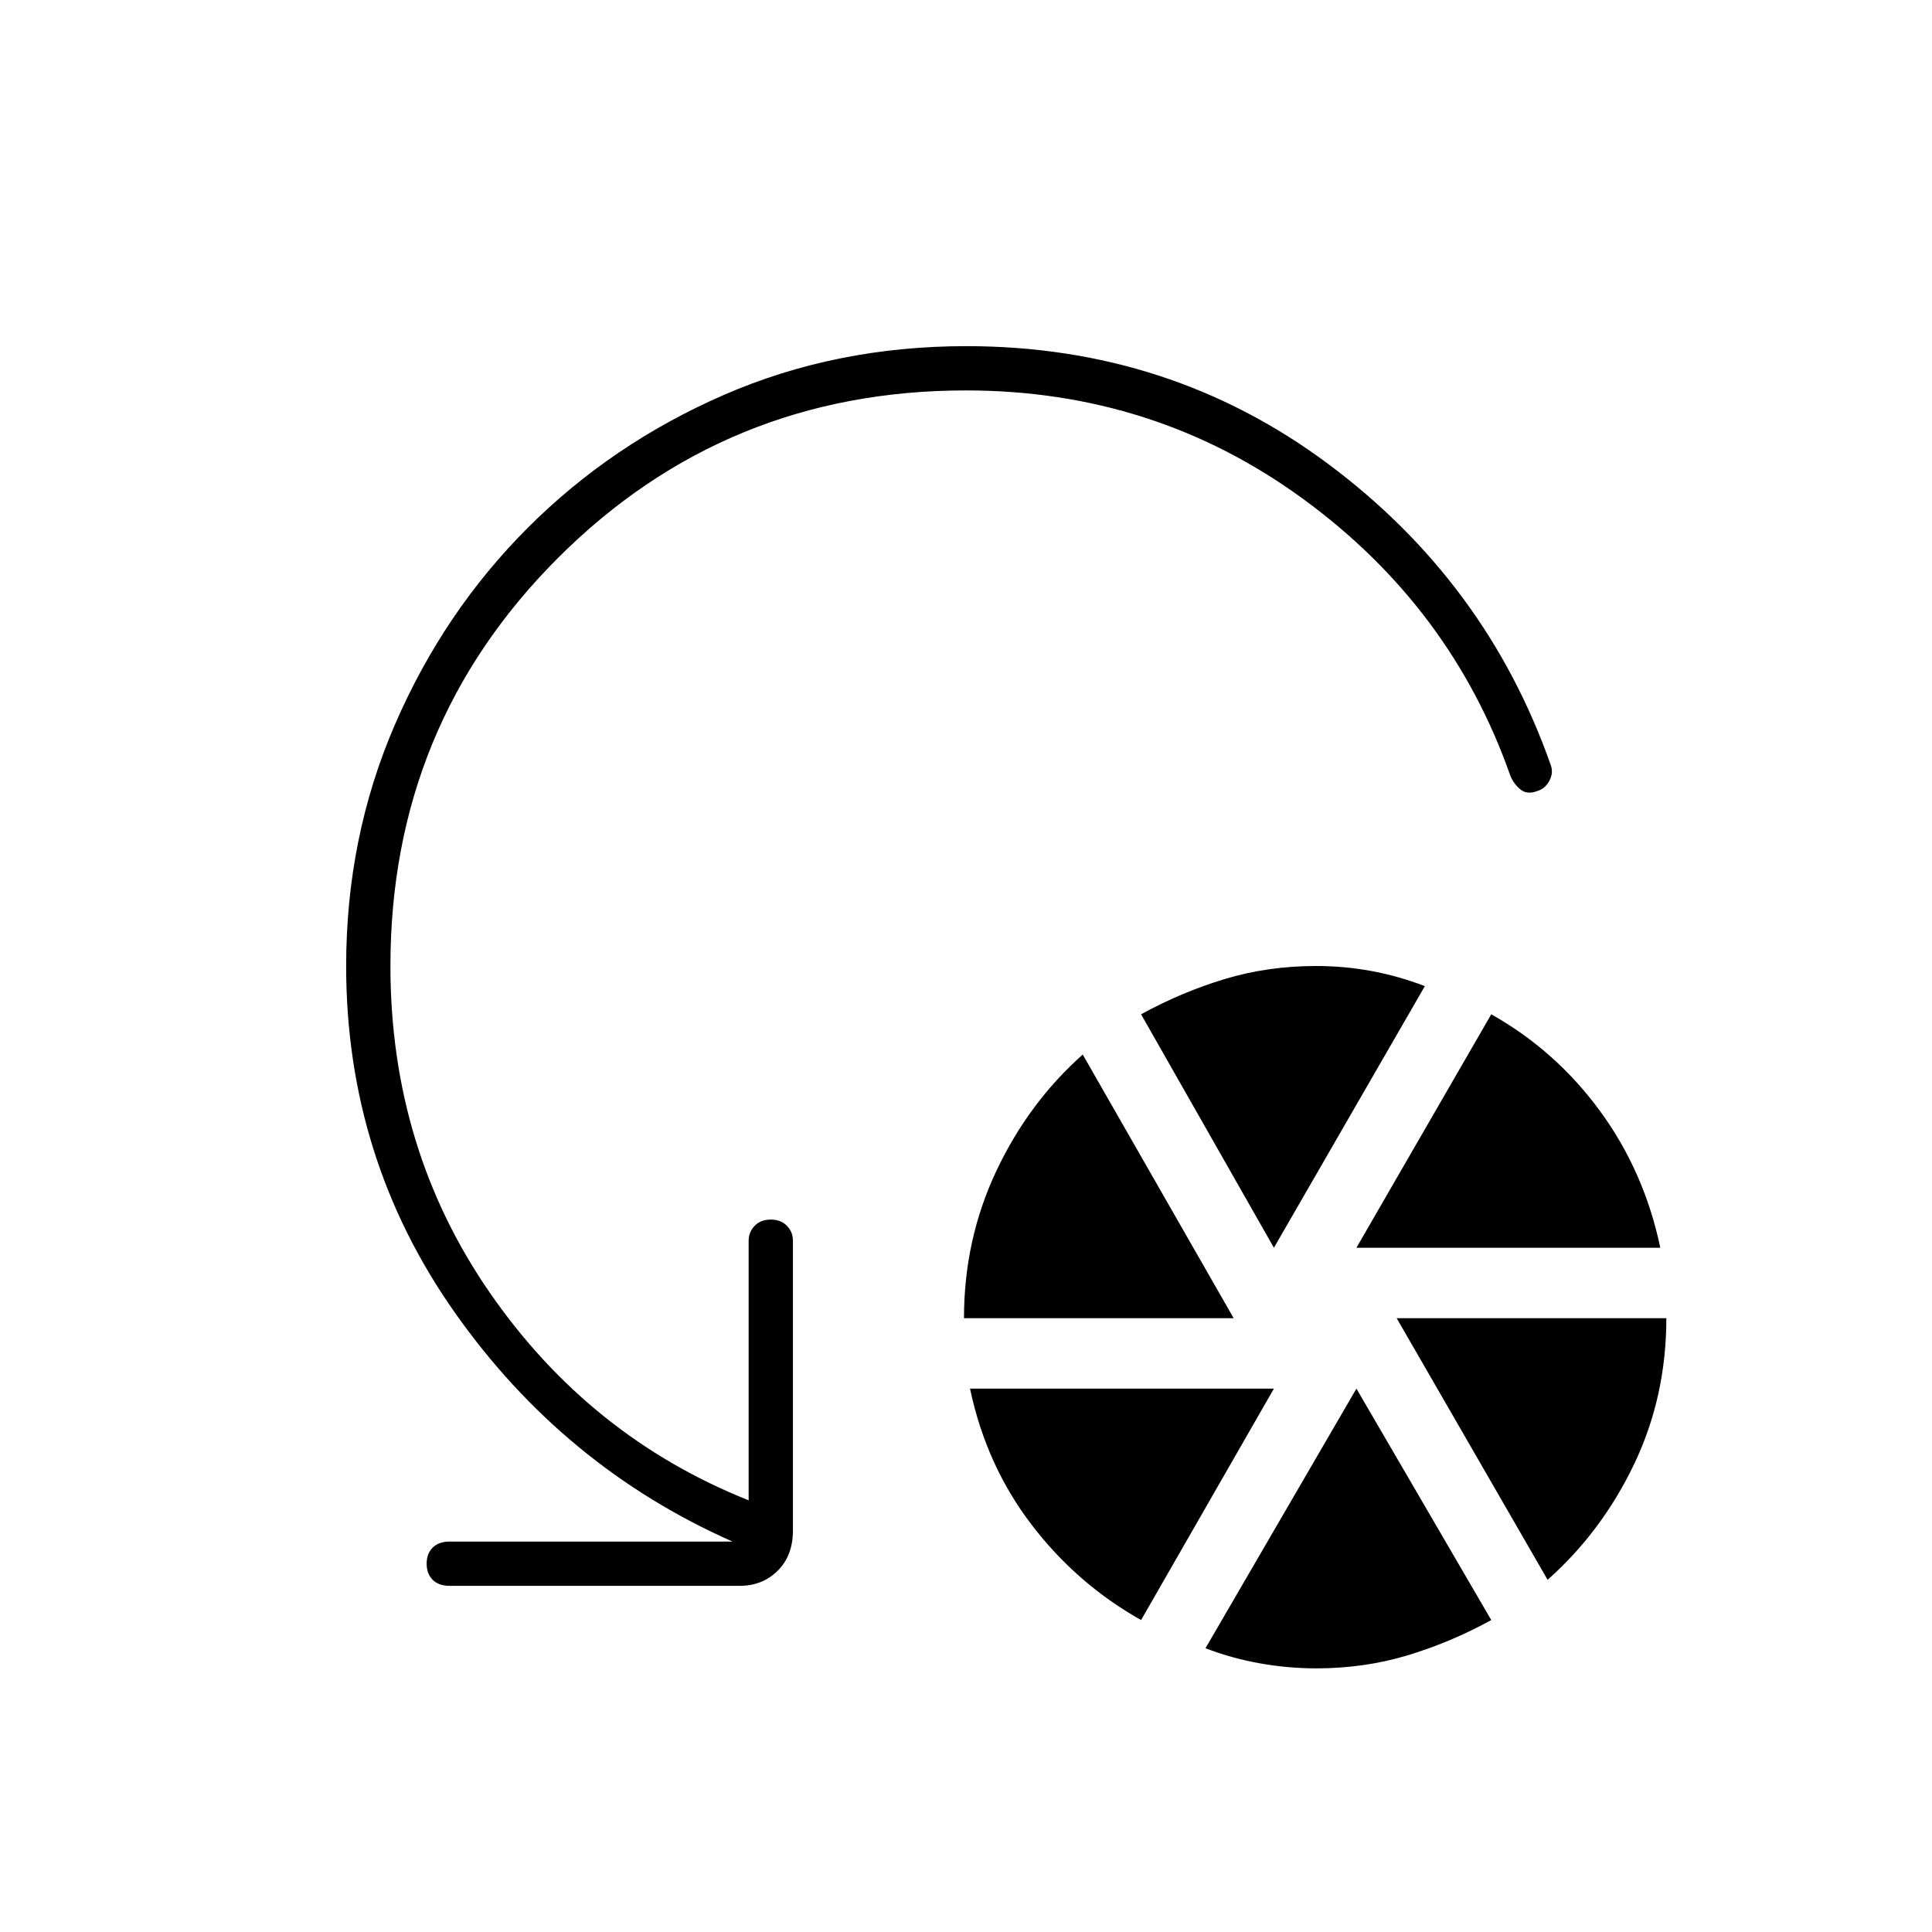 <svg xmlns="http://www.w3.org/2000/svg" height="48" viewBox="0 -960 960 960" width="48"><path d="M479-305q0-39 16-73t43-58l75 131H479Zm88 150q-32-18-54.5-47.5T482-270h151l-66 115Zm66-185-66-116q20-11 41.5-17.5T654-480q14 0 27.5 2.5T708-470l-75 130Zm21 209q-14 0-28-2.5t-27-7.5l75-129 67 115q-20 11-41.5 17.5T654-131Zm20-209 67-116q32 18 54 48t30 68H674Zm95 165-75-130h134q0 39-16 72.5T769-175ZM479.94-766q-119.44 0-202.69 83.25T194-480q0 91 49.5 162.5t128.5 103v-129q0-4.35 3-7.42 3-3.08 8-3.08t8 3.08q3 3.07 3 7.42v144q0 12.5-7.58 20-7.57 7.5-18.92 7.5h-144q-5.5 0-8.5-3t-3-8q0-5 3-8t8.5-3H364q-84-37.14-138-113.79-54-76.66-54-172.21 0-64 24.25-120t66-97.75q41.75-41.75 97.4-66Q415.3-788 480.19-788q101.19 0 179.74 58.5Q738.48-671 770.5-580q1.5 3.87-.57 7.85-2.07 3.98-5.94 5.15-5.01 2-8.37-.64-3.36-2.65-5.12-6.86-29.5-84-103.22-137.75T479.94-766Z"/></svg>